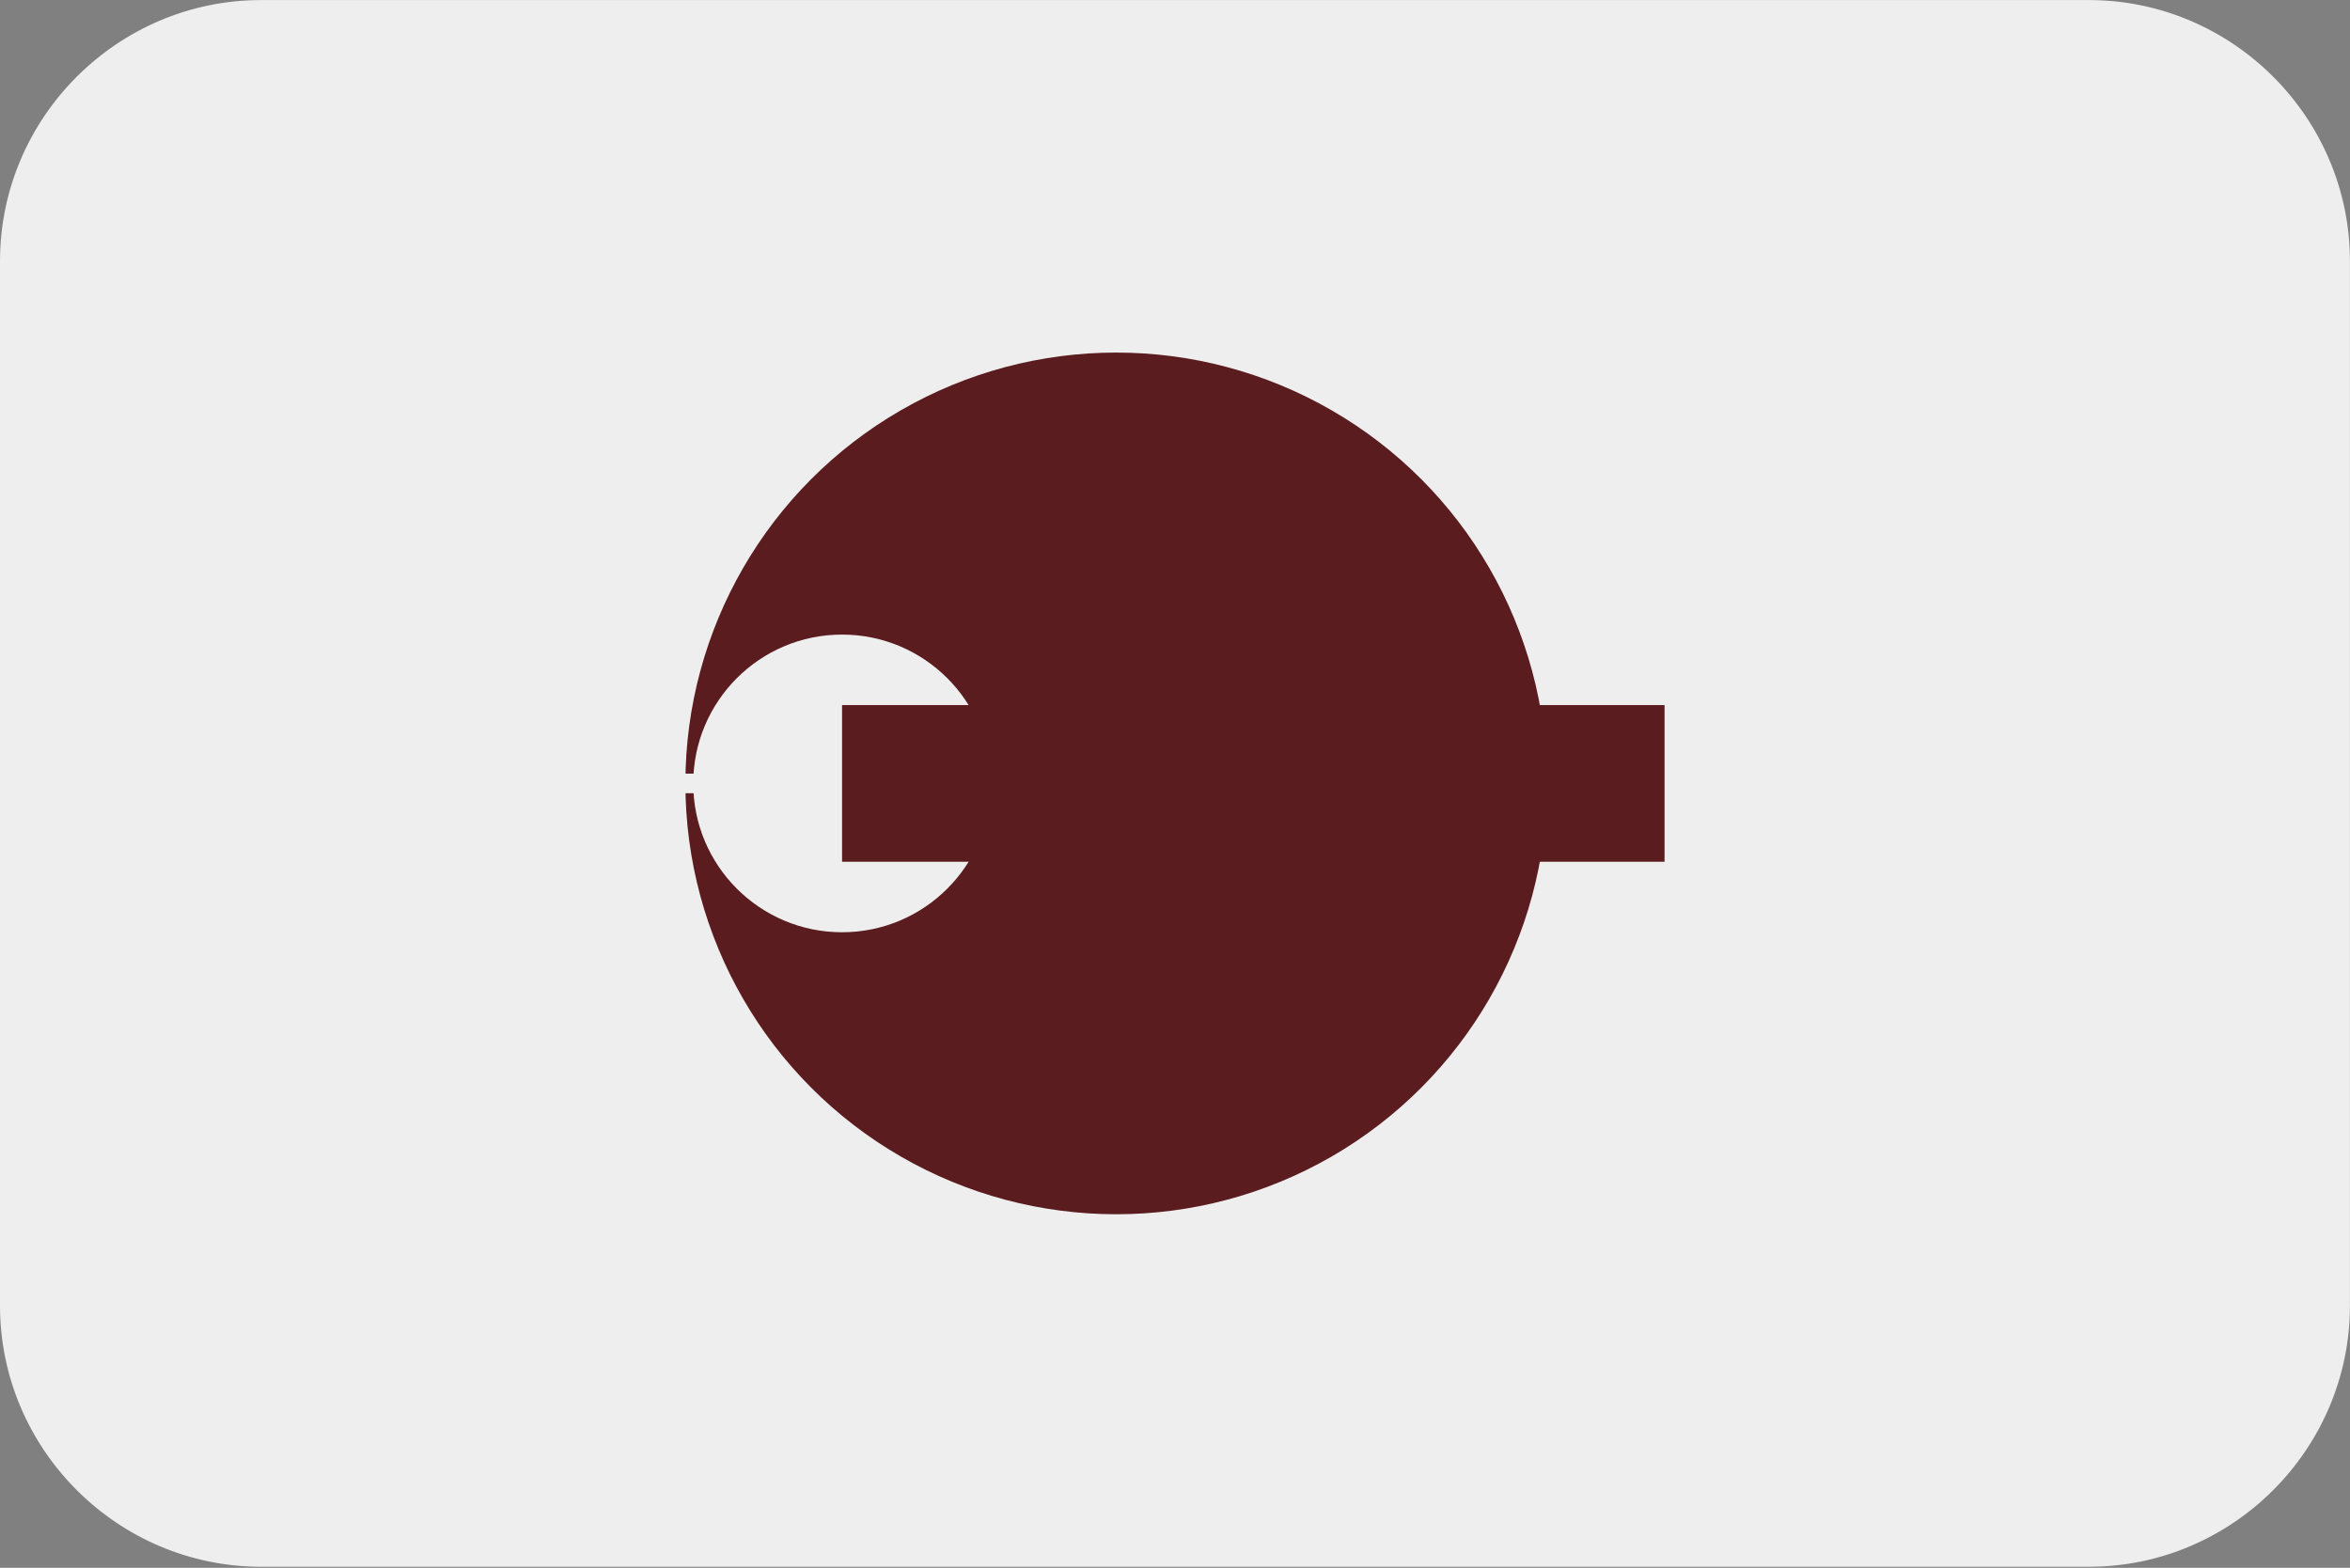 <?xml version="1.0" encoding="UTF-8"?>
<svg xmlns="http://www.w3.org/2000/svg" viewBox="0 0 3600.1 2401.738">
  <rect x="0" y="0" width="3600.1" height="2401.738" fill="#808080" stroke="none"/>
  <defs>
    <style>
      .cls-1 {
        fill: none;
        stroke: #5b1c1f;
        stroke-width: 240px;
      }

      .cls-2, .cls-3, .cls-4 {
        stroke-width: 0px;
      }

      .cls-2, .cls-4 {
        fill: #eee;
      }

      .cls-3 {
        fill: #5b1c1f;
      }

      .cls-4 {
        fill-rule: evenodd;
      }
    </style>
  </defs>
  <g id="background">
    <path id="bg" class="cls-4" d="M400,.1h2800c220,0,400,180,400,400v1600c0,220-180,400-400,400H400C180,2400.1,0,2220.1,0,2000.1V400.1C0,180.1,180,.1,400,.1Z"/>
  </g>
  <g id="country">
    <g id="jp">
      <g id="_29" data-name="29">
        <circle class="cls-3" cx="1710" cy="1200.1" r="660"/>
        <circle class="cls-2" cx="1290" cy="1200.1" r="228"/>
        <line class="cls-1" x1="1290" y1="1200.1" x2="2550" y2="1200.1"/>
        <rect class="cls-2" x="1020" y="1185.1" width="75" height="30"/>
      </g>
    </g>
  </g>
</svg>